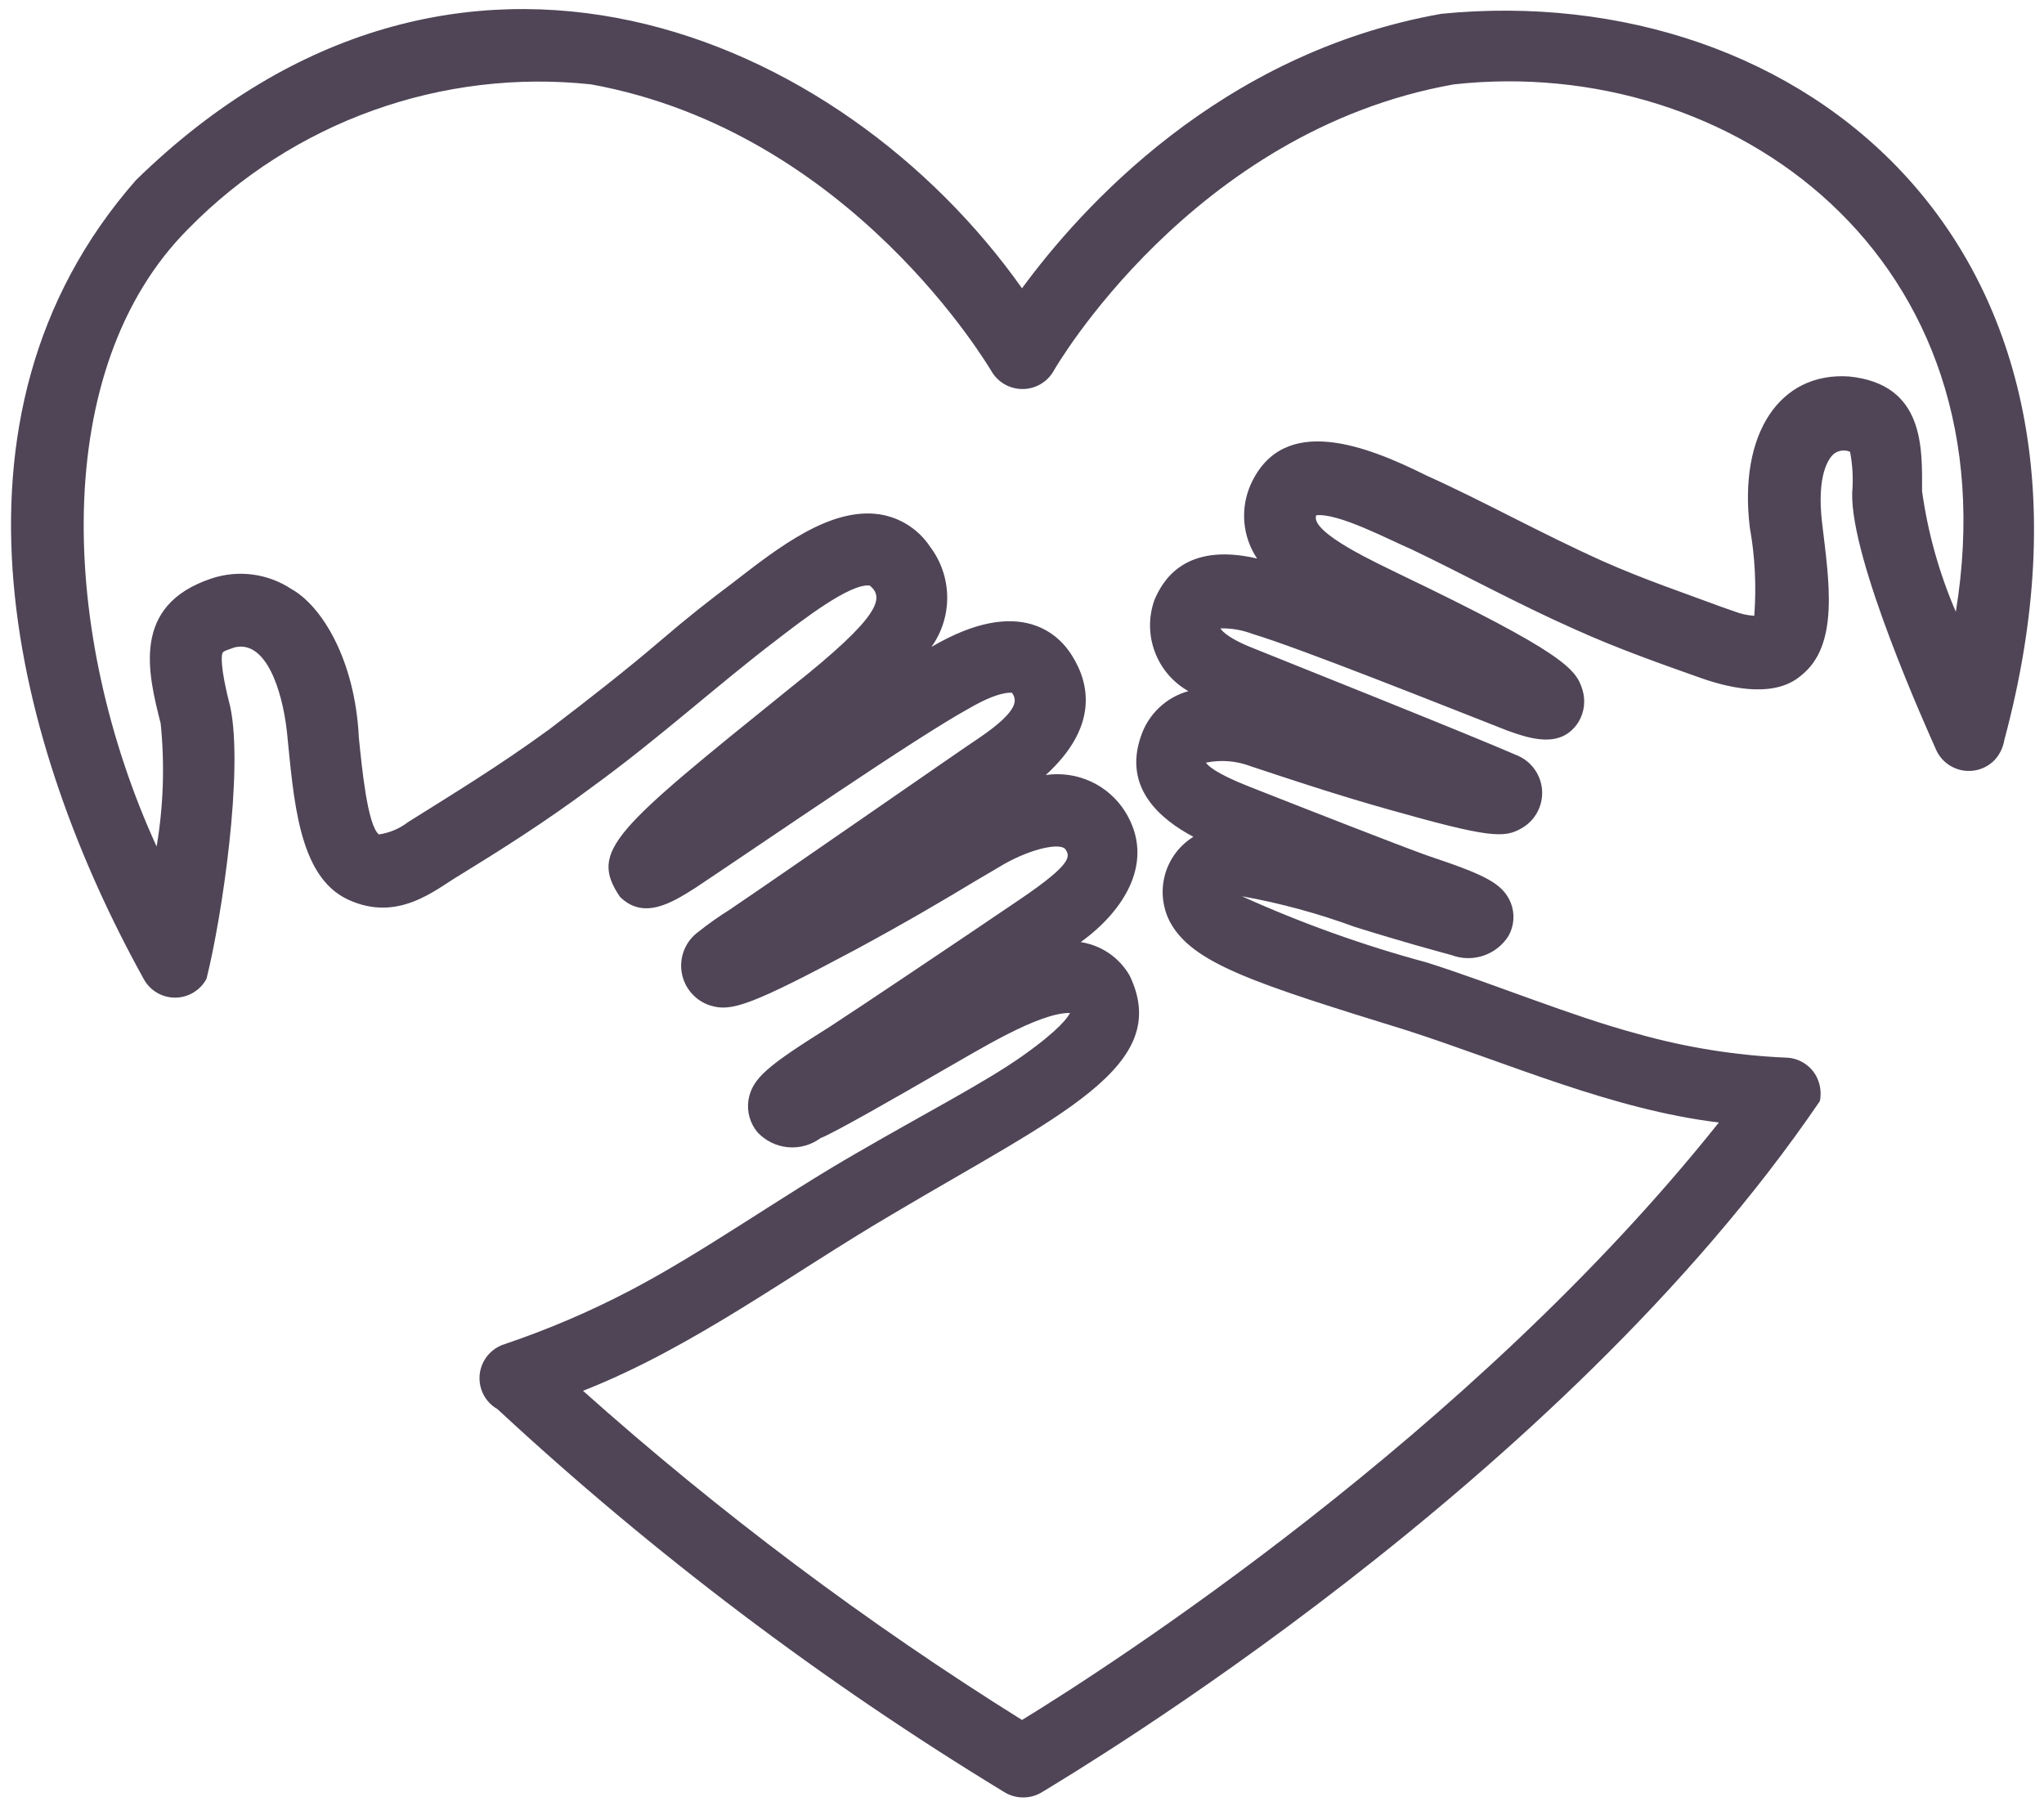 <svg width="86" height="76" viewBox="0 0 86 76" fill="none" xmlns="http://www.w3.org/2000/svg">
<path d="M60.65 0.58C51.31 2.23 45.46 8.78 43 12.13C35.4 1.38 19.21 -5.61 5.72 7.58C-3.11 17.64 0.72 31.58 6.04 41.18C6.168 41.421 6.358 41.622 6.592 41.762C6.825 41.903 7.093 41.977 7.365 41.977C7.637 41.977 7.905 41.903 8.138 41.762C8.371 41.622 8.562 41.421 8.69 41.18C9.35 38.54 10.25 32.41 9.69 29.75C9.23 27.97 9.33 27.55 9.36 27.48C9.39 27.41 9.46 27.38 9.87 27.24C11.18 26.92 11.87 29.01 12.07 30.77C12.36 33.58 12.53 36.87 14.64 37.85C16.75 38.83 18.32 37.43 19.3 36.85C20.93 35.85 22.97 34.57 24.93 33.1C27.69 31.1 30.22 28.79 32.71 26.9C33.71 26.13 35.78 24.52 36.6 24.64C37.2 25.15 37.1 25.9 33.27 28.93C25.84 34.93 24.77 35.78 26.08 37.73C27.08 38.73 28.28 37.98 29.27 37.35C32.27 35.35 38.53 31.04 40.75 29.82C41.98 29.1 42.49 29.14 42.58 29.15C42.74 29.4 43.01 29.82 41.18 31.06C40.74 31.34 32.96 36.75 30.68 38.29C30.23 38.572 29.796 38.879 29.38 39.21C29.117 39.402 28.913 39.663 28.789 39.965C28.666 40.266 28.629 40.596 28.682 40.917C28.734 41.238 28.875 41.538 29.089 41.784C29.302 42.03 29.579 42.212 29.89 42.31C30.77 42.58 31.59 42.31 36.03 39.94C38.23 38.75 39.81 37.81 40.97 37.11L42.26 36.35C43.49 35.66 44.65 35.46 44.83 35.74C45.01 36.02 45.17 36.31 42.93 37.83C40.47 39.5 36.12 42.42 34.93 43.19C32.32 44.83 31.65 45.35 31.49 46.29C31.454 46.529 31.47 46.773 31.535 47.006C31.601 47.238 31.715 47.455 31.87 47.64C32.204 48 32.659 48.224 33.147 48.27C33.636 48.316 34.124 48.181 34.52 47.89C35.09 47.67 37.73 46.16 39.68 45.03C41.15 44.2 43.68 42.61 45.02 42.62C44.94 42.79 44.59 43.32 43.02 44.43C41.45 45.54 39 46.8 36.07 48.5C32.91 50.31 29.61 52.68 26.51 54.3C24.818 55.186 23.059 55.938 21.25 56.55C21.057 56.607 20.878 56.702 20.722 56.83C20.567 56.957 20.439 57.115 20.345 57.293C20.252 57.471 20.195 57.666 20.179 57.867C20.163 58.067 20.187 58.269 20.25 58.46C20.365 58.812 20.608 59.108 20.93 59.29C27.471 65.359 34.607 70.753 42.23 75.39C42.475 75.547 42.759 75.63 43.05 75.63C43.341 75.63 43.625 75.547 43.87 75.39C45.27 74.53 65.6 62.45 76.57 46.33C76.647 45.954 76.582 45.562 76.39 45.23C76.259 45.011 76.075 44.83 75.855 44.702C75.634 44.574 75.385 44.505 75.13 44.5C73.022 44.408 70.931 44.072 68.9 43.5C66.07 42.74 62.9 41.41 60.04 40.5C57.372 39.782 54.767 38.849 52.25 37.71C53.868 38.001 55.457 38.433 57 39C59.18 39.68 60.4 40 61.08 40.19C61.511 40.35 61.984 40.357 62.419 40.209C62.854 40.062 63.225 39.769 63.47 39.38C63.587 39.171 63.656 38.94 63.674 38.701C63.691 38.463 63.656 38.223 63.57 38C63.23 37.15 62.44 36.8 60.06 36C58.93 35.6 54.85 34 52.54 33.09C51.12 32.53 50.81 32.2 50.74 32.09C51.379 31.958 52.042 32.014 52.65 32.25L53.83 32.64C54.9 32.99 56.37 33.48 58.39 34.05C62.63 35.25 63.28 35.28 64.02 34.85C64.295 34.694 64.522 34.464 64.674 34.187C64.827 33.909 64.899 33.595 64.884 33.279C64.868 32.963 64.765 32.657 64.586 32.396C64.407 32.135 64.159 31.928 63.87 31.8C61.57 30.8 53.55 27.61 52.72 27.27C51.5 26.79 51.35 26.44 51.35 26.44C51.807 26.429 52.262 26.507 52.69 26.67C54.69 27.27 60.69 29.67 63.42 30.74C64.32 31.06 65.68 31.55 66.42 30.37C66.539 30.169 66.615 29.944 66.643 29.712C66.67 29.479 66.649 29.244 66.58 29.02C66.31 28.15 65.83 27.49 58.85 24.14C58.09 23.76 55.09 22.41 55.38 21.68C56.31 21.58 58.38 22.68 59.38 23.11C61.48 24.11 63.83 25.4 66.24 26.47C68.12 27.32 70.02 27.98 71.54 28.52C73.06 29.06 74.74 29.3 75.76 28.44C77.41 27.16 76.95 24.44 76.66 21.97C76.43 19.97 76.95 19.3 77.12 19.13C77.216 19.043 77.334 18.985 77.462 18.963C77.59 18.942 77.721 18.958 77.84 19.01C77.949 19.576 77.979 20.155 77.93 20.73C77.85 23.56 81.1 30.73 81.47 31.57C81.574 31.792 81.731 31.986 81.927 32.133C82.123 32.281 82.352 32.379 82.594 32.419C82.837 32.458 83.085 32.438 83.318 32.36C83.55 32.282 83.761 32.148 83.93 31.97C84.141 31.738 84.28 31.45 84.33 31.14C89.93 10.32 75.77 -0.91 60.65 0.58ZM82.29 25.74C81.591 24.121 81.114 22.416 80.87 20.67C80.87 18.88 81 16.16 77.79 15.84C74.87 15.65 73.15 18.26 73.62 22.18C73.841 23.41 73.904 24.664 73.81 25.91C73.518 25.892 73.231 25.828 72.96 25.72L72.47 25.55C71 25 69.18 24.39 67.41 23.6C64.83 22.44 62.34 21.05 60 20C57.51 18.76 54 17.37 52.63 20.37C52.404 20.871 52.31 21.421 52.355 21.969C52.401 22.516 52.585 23.043 52.89 23.5C49.79 22.78 48.89 24.5 48.57 25.25C48.32 25.955 48.326 26.725 48.588 27.425C48.849 28.126 49.349 28.712 50 29.08C49.535 29.209 49.109 29.451 48.761 29.784C48.412 30.117 48.15 30.532 48 30.99C47.25 33.17 48.84 34.48 50.21 35.21C49.63 35.569 49.205 36.133 49.02 36.791C48.835 37.448 48.903 38.15 49.21 38.76C50.14 40.54 52.78 41.37 59.21 43.36C63.51 44.75 67.84 46.69 72.32 47.23C61.85 60.38 46.58 70.18 43 72.37C36.461 68.286 30.282 63.653 24.53 58.52C29.16 56.7 33.27 53.6 37.53 51.1C44.58 46.91 49.37 44.88 47.53 41.05C47.315 40.675 47.018 40.353 46.661 40.109C46.305 39.865 45.897 39.705 45.47 39.64C47.29 38.33 48.64 36.24 47.34 34.15C46.992 33.597 46.492 33.158 45.899 32.884C45.306 32.611 44.646 32.516 44 32.61C46.19 30.61 45.87 28.82 45.12 27.61C44.6 26.75 42.97 25 39.19 27.22C39.631 26.602 39.864 25.859 39.853 25.1C39.842 24.341 39.589 23.605 39.13 23C38.889 22.637 38.576 22.329 38.209 22.095C37.842 21.86 37.43 21.706 37 21.64C34.93 21.34 32.77 23.02 30.86 24.5C29.8 25.3 29 25.92 27.74 27C26.48 28.08 24.74 29.45 23.12 30.68C21 32.23 19 33.44 17.17 34.59C16.811 34.866 16.388 35.045 15.94 35.11C15.46 34.71 15.23 32.33 15.1 31.05C14.94 27.73 13.52 25.49 12.27 24.79C11.779 24.464 11.221 24.254 10.637 24.176C10.053 24.098 9.459 24.154 8.9 24.34C5.5 25.47 6.23 28.34 6.76 30.44C6.935 32.166 6.878 33.909 6.59 35.62C2.51 26.7 2.06 15.49 7.93 9.62C10.113 7.396 12.77 5.694 15.704 4.643C18.638 3.592 21.771 3.218 24.87 3.55C35.87 5.55 41.66 15.55 41.71 15.61C41.842 15.841 42.033 16.032 42.263 16.166C42.493 16.299 42.754 16.369 43.02 16.369C43.286 16.369 43.547 16.299 43.777 16.166C44.007 16.032 44.198 15.841 44.33 15.61C44.38 15.51 50.17 5.5 61.17 3.55C72.86 2.26 84.73 10.82 82.29 25.74Z" fill="#4F4557"/>
</svg>
